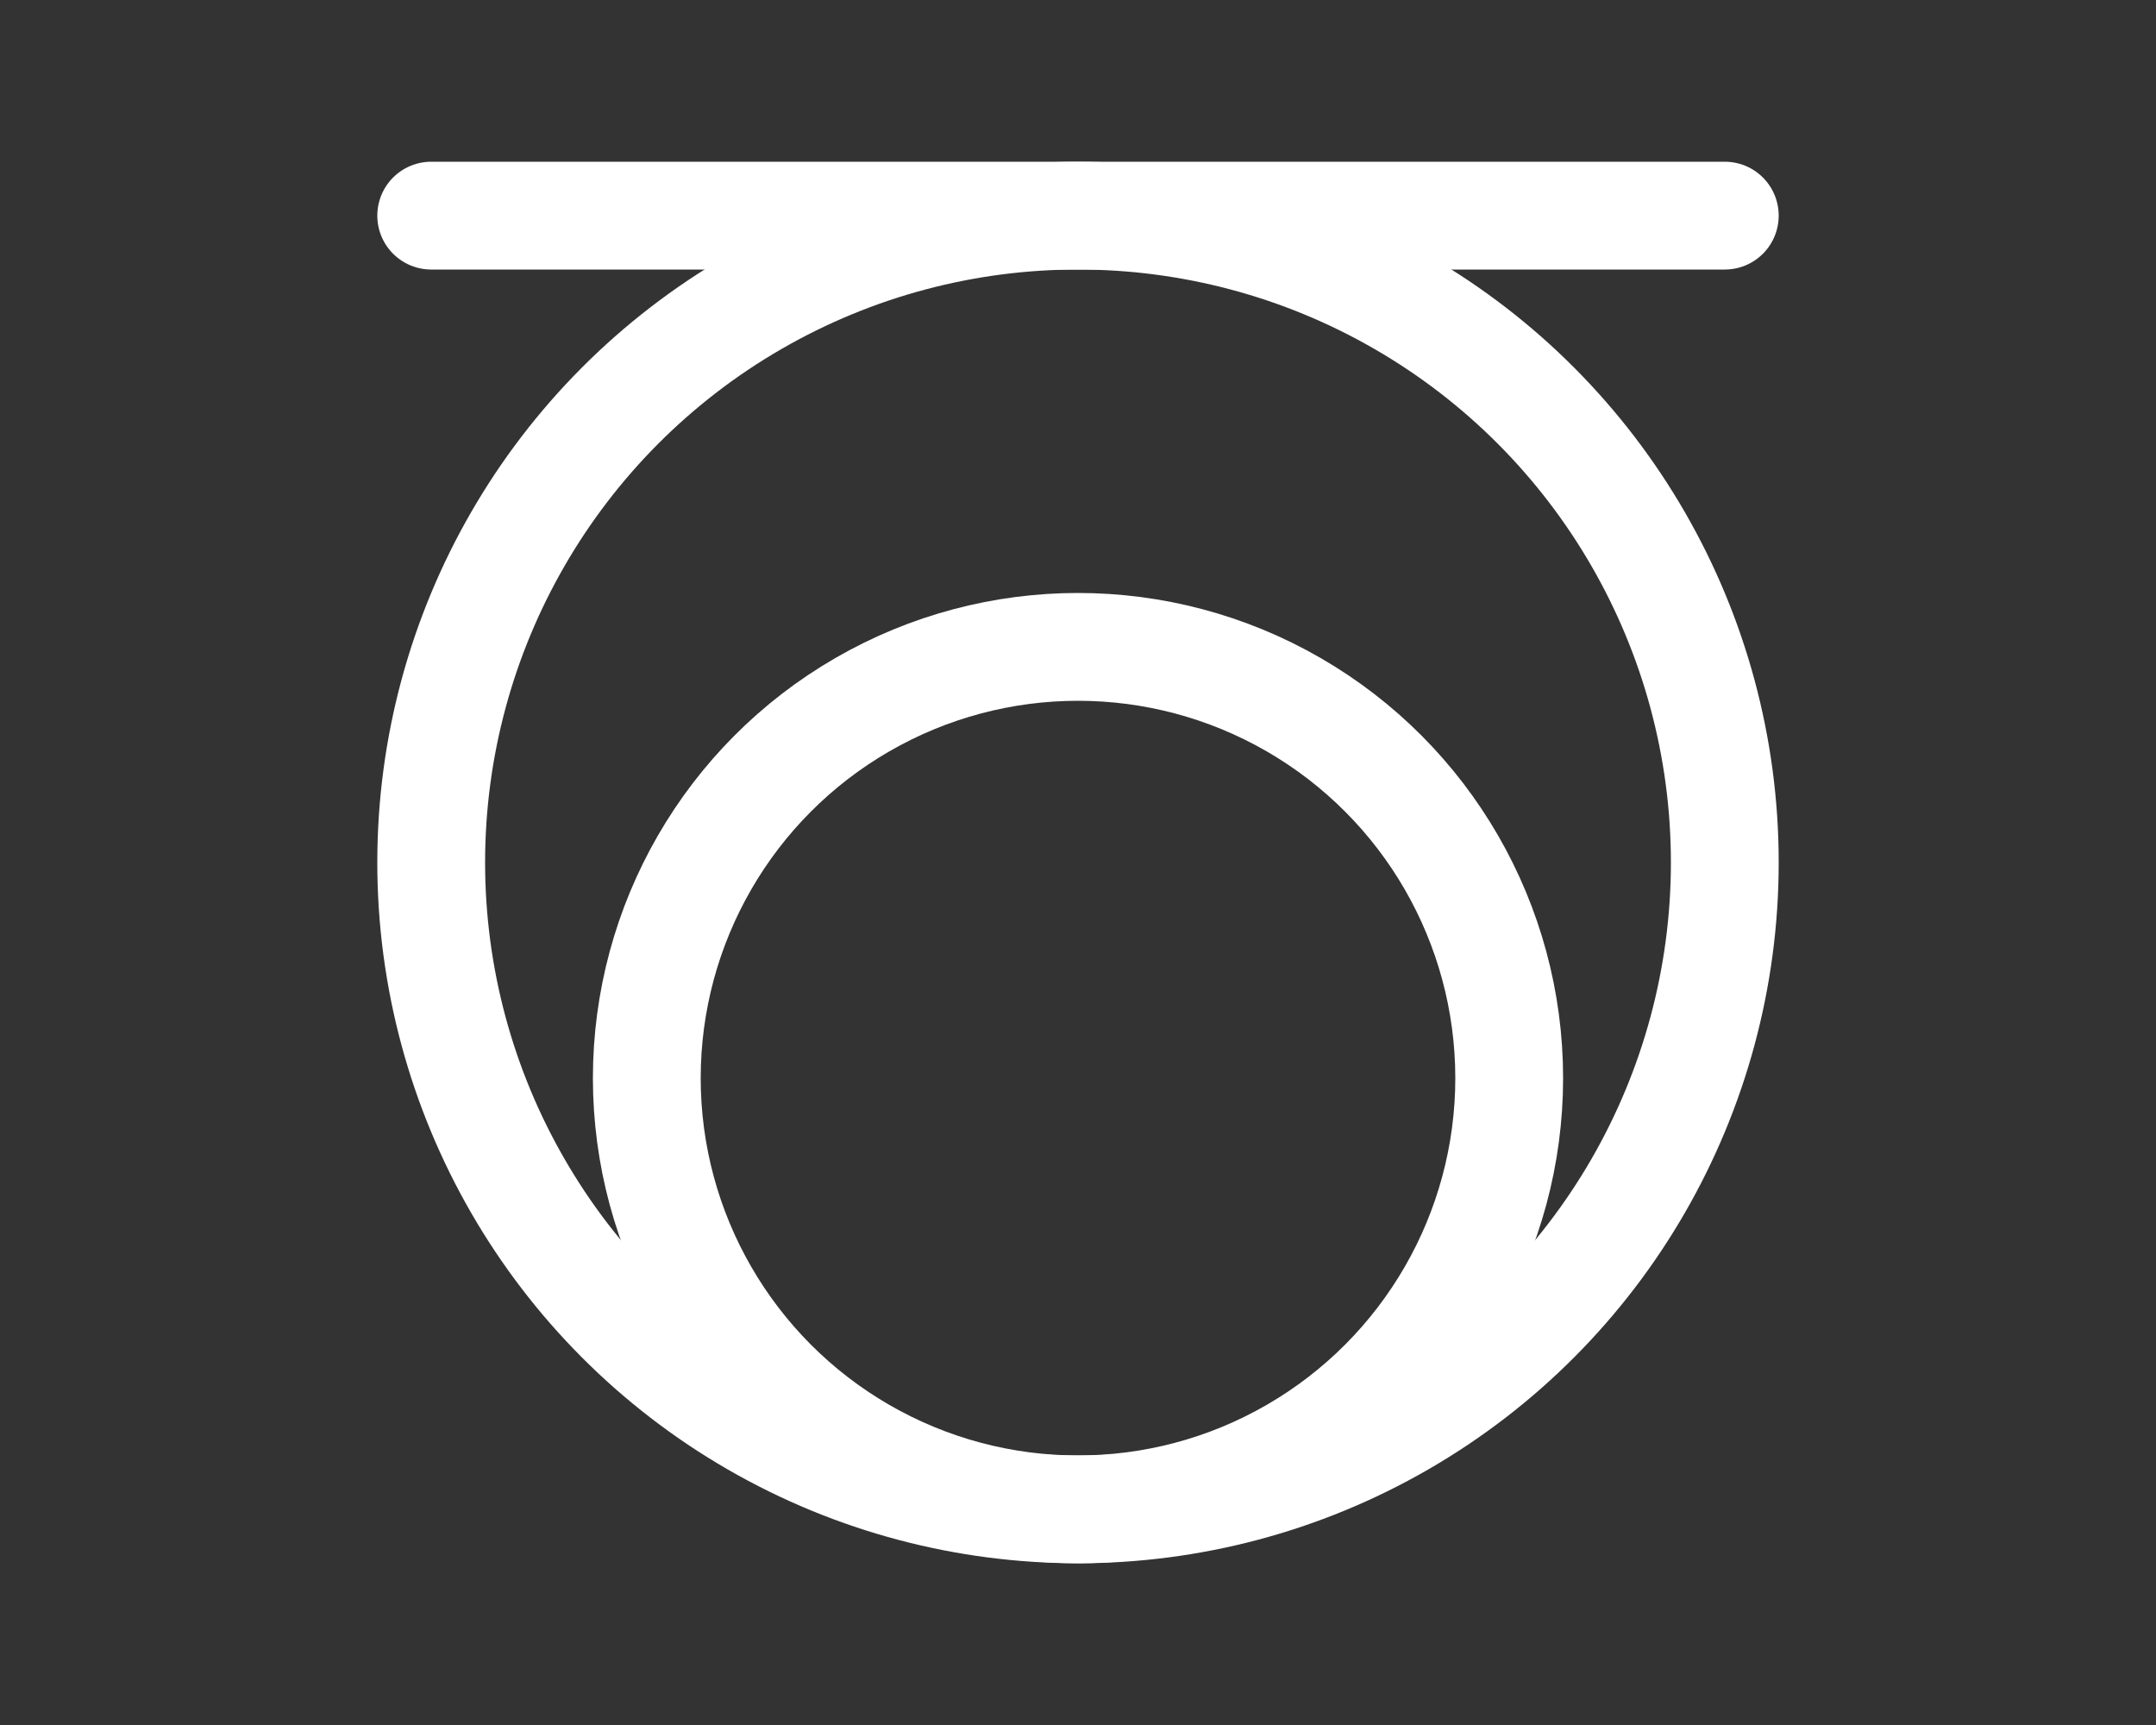 <svg width="50" height="40" viewBox="0 0 50 40" fill="none" xmlns="http://www.w3.org/2000/svg">
<rect x="0" y="0" width="50" height="40" fill="#333333" stroke="none"/>
<circle cx="25" cy="20" r="15" stroke="white" stroke-width="2.5"/>
<circle cx="25" cy="25" r="10" stroke="white" stroke-width="2.5"/>
<path d="M10 5L40 5" stroke="white" stroke-width="2.5" stroke-linecap="round"/>
</svg>
